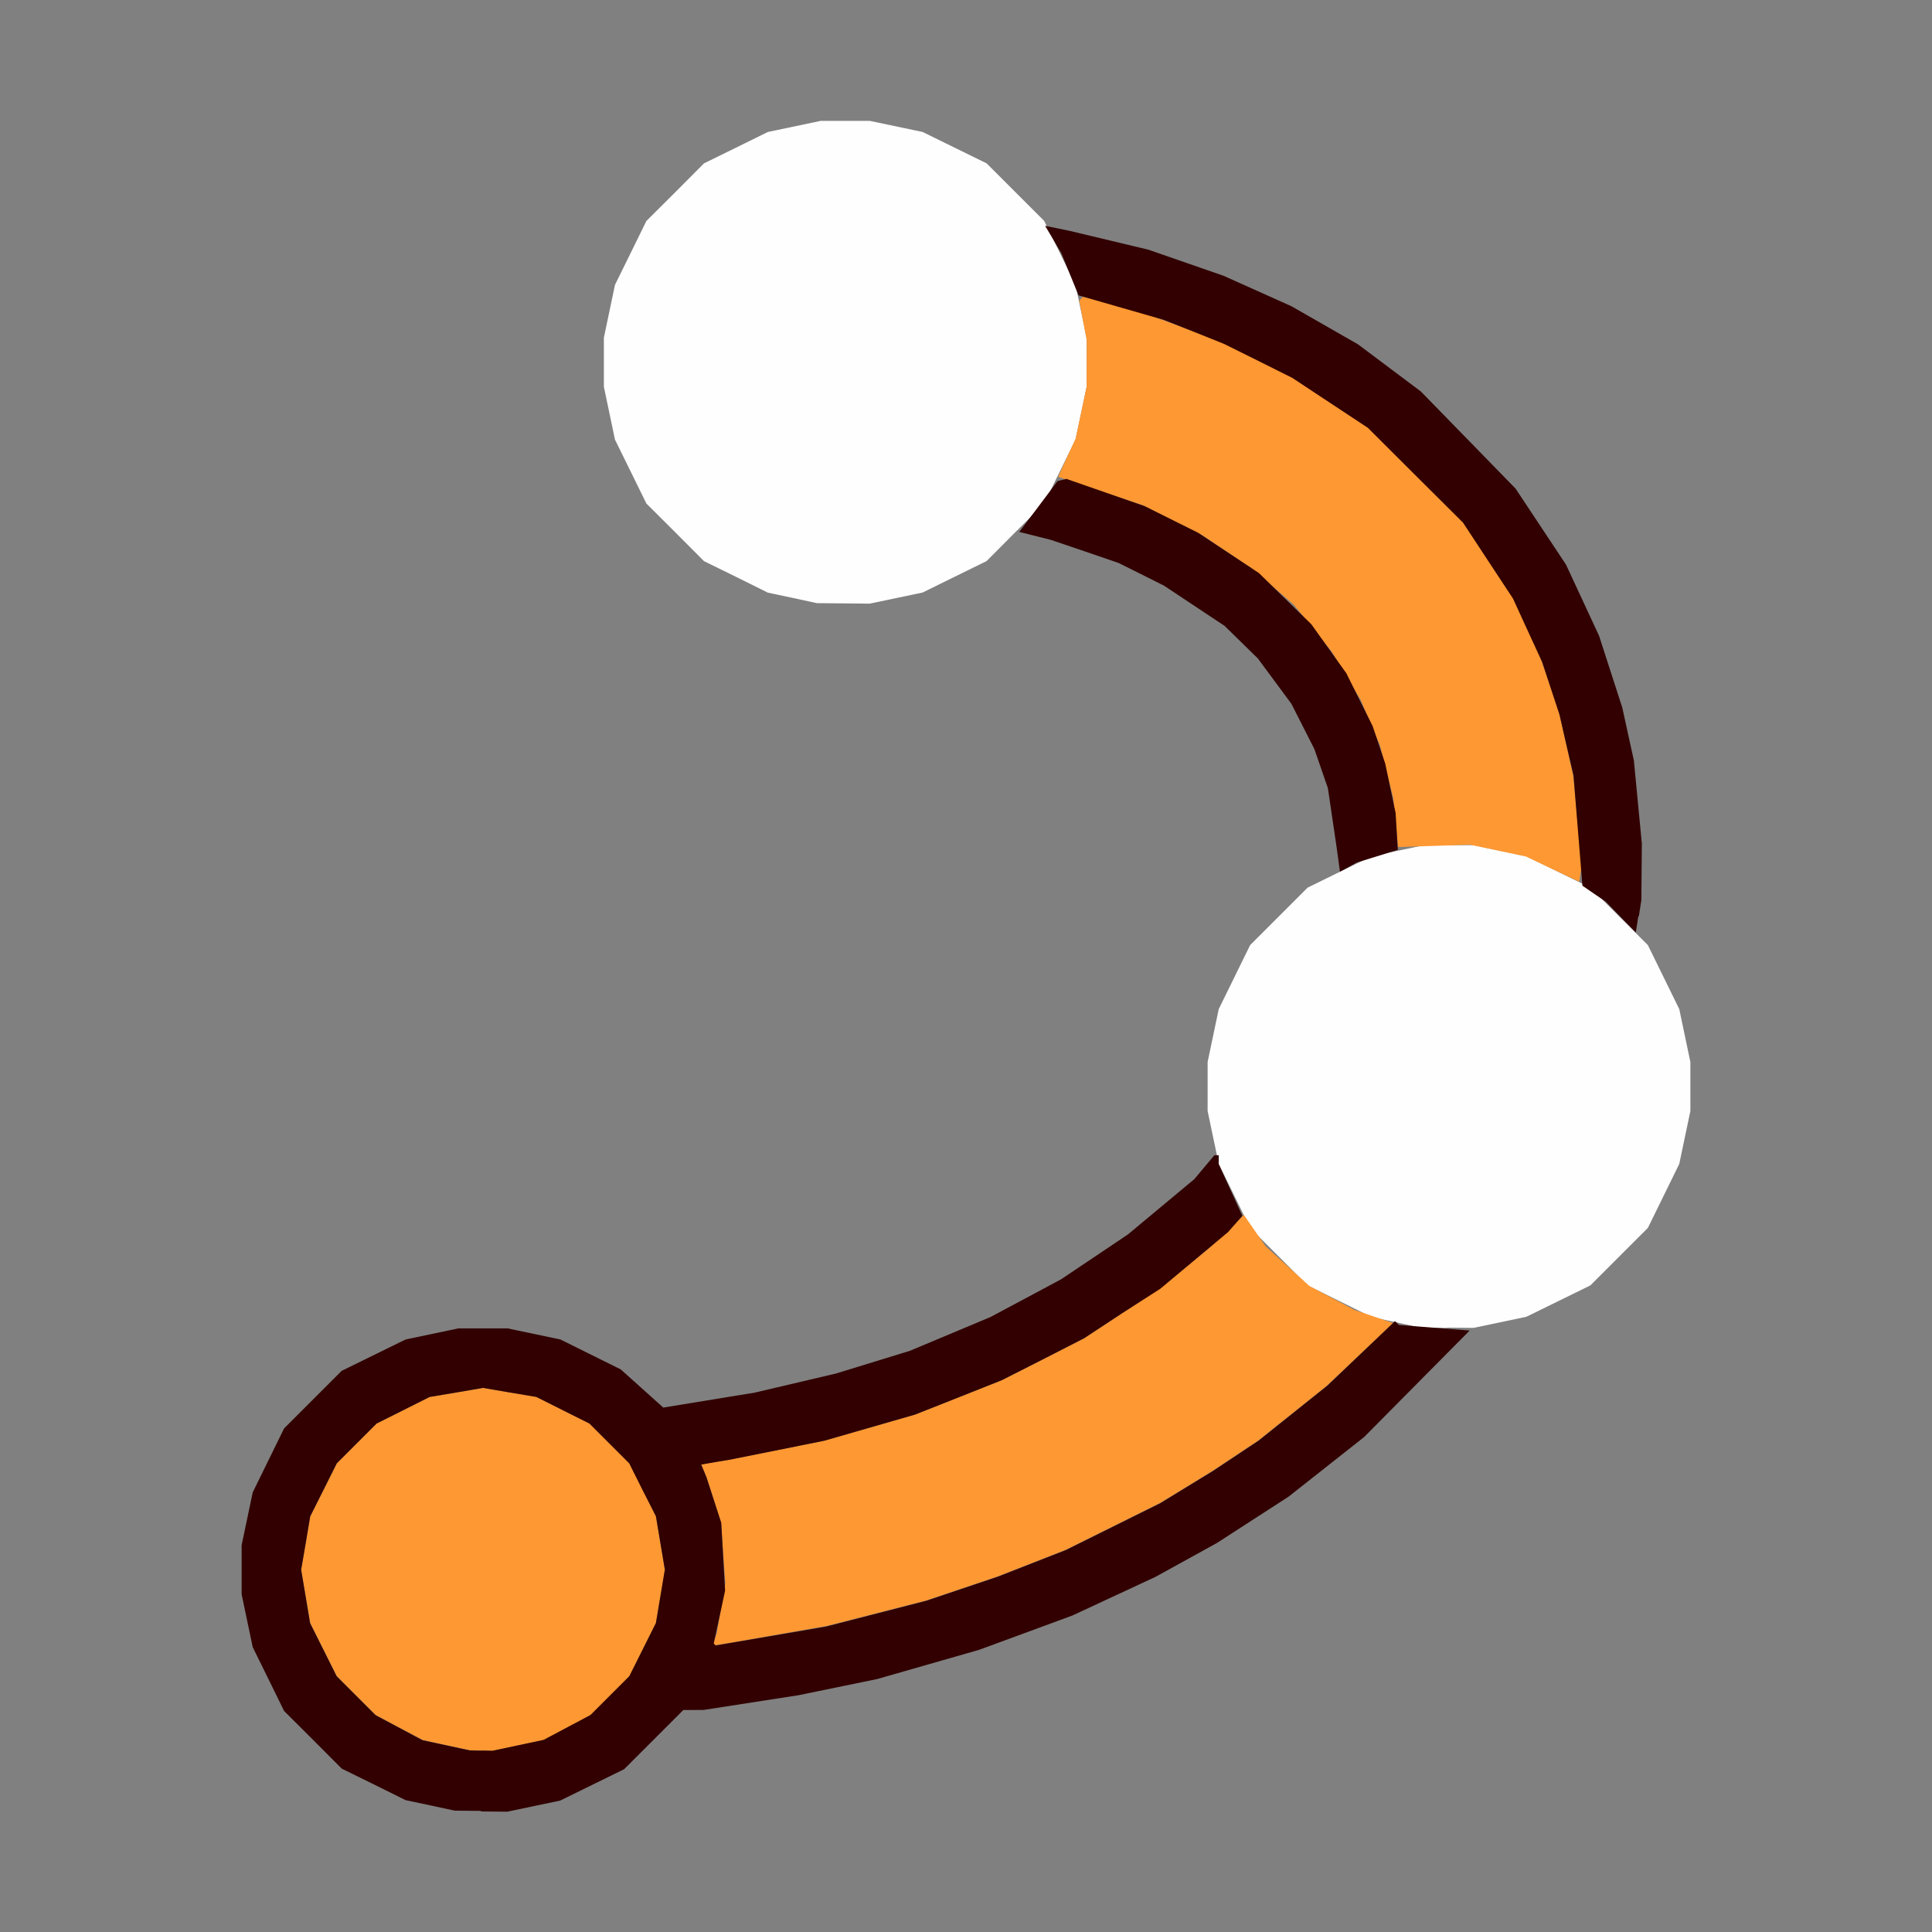 <?xml version="1.0" encoding="UTF-8" standalone="no"?>
<!-- Created with Inkscape (http://www.inkscape.org/) -->

<svg
   version="1.1"
   id="svg312"
   width="1600"
   height="1600"
   viewBox="0 0 1600 1600"
   sodipodi:docname="offset_point_in_curve.svg"
   inkscape:version="1.2.2 (732a01da63, 2022-12-09)"
   xmlns:inkscape="http://www.inkscape.org/namespaces/inkscape"
   xmlns:sodipodi="http://sodipodi.sourceforge.net/DTD/sodipodi-0.dtd"
   xmlns="http://www.w3.org/2000/svg"
   xmlns:svg="http://www.w3.org/2000/svg">
  <rect x="0" y="0" width="1600" height="1600" fill="#808080" stroke="none"/>
  <defs
     id="defs316" />
  <sodipodi:namedview
     id="namedview314"
     pagecolor="#808080"
     bordercolor="#000000"
     borderopacity="0.25"
     inkscape:showpageshadow="2"
     inkscape:pageopacity="0"
     inkscape:pagecheckerboard="true"
     inkscape:deskcolor="#d1d1d1"
     showgrid="false"
     inkscape:zoom="0.5"
     inkscape:cx="349"
     inkscape:cy="236"
     inkscape:window-width="1993"
     inkscape:window-height="1009"
     inkscape:window-x="-8"
     inkscape:window-y="-8"
     inkscape:window-maximized="1"
     inkscape:current-layer="OFFSET_POINT_IN_CURVE" />
  <g
     inkscape:groupmode="layer"
     inkscape:label="Image"
     id="g318"
     transform="matrix(100,0,0,100,0,4.9999997e-5)"
     style="stroke-width:0.011">
    <g
       id="OFFSET_POINT_IN_CURVE"
       style="stroke-width:0.011">
      <path
         style="fill:none;stroke-width:0"
         d="M 8,16 H 0 V 8 0 h 8 8 v 8 8 z m -4.016,-1.003 0.219,0.002 0.219,-0.046 0.219,-0.046 0.265,-0.13 0.265,-0.13 0.245,-0.245 0.245,-0.245 0.084,-3.31e-4 0.084,-3.31e-4 0.393,-0.061 0.393,-0.061 0.326,-0.067 0.326,-0.067 0.422,-0.121 0.422,-0.121 0.386,-0.142 0.386,-0.142 0.344,-0.16 0.344,-0.16 0.254,-0.14 0.254,-0.14 0.297,-0.192 0.297,-0.192 0.313,-0.246 0.313,-0.246 0.443,-0.448 0.443,-0.448 0.229,-0.047 0.229,-0.047 0.265,-0.13 0.265,-0.13 0.238,-0.238 0.238,-0.238 0.13,-0.265 0.13,-0.265 0.046,-0.219 0.046,-0.219 v -0.203 -0.203 l -0.046,-0.216 -0.046,-0.216 -0.096,-0.205 -0.096,-0.205 -0.077,-0.101 -0.077,-0.101 0.02,-0.337 0.02,-0.337 -0.036,-0.387 -0.036,-0.387 -0.048,-0.222 -0.048,-0.222 -0.096,-0.297 -0.096,-0.297 L 13.105,4.971 12.968,4.677 12.759,4.362 12.551,4.047 12.158,3.645 11.766,3.244 11.506,3.048 11.247,2.853 10.971,2.695 10.695,2.538 10.402,2.406 10.109,2.274 9.747,2.153 9.384,2.031 9.035,1.953 8.686,1.874 8.429,1.614 8.172,1.354 7.906,1.223 7.641,1.093 7.422,1.047 7.203,1.001 H 7 6.797 l -0.219,0.046 -0.219,0.046 L 6.095,1.223 5.83,1.353 5.592,1.592 5.353,1.83 5.223,2.095 5.093,2.359 l -0.046,0.219 -0.046,0.219 V 3 3.203 l 0.046,0.219 0.046,0.219 0.13,0.265 0.13,0.265 0.238,0.238 0.238,0.238 0.265,0.13 0.265,0.13 0.219,0.046 0.219,0.046 H 7 7.203 l 0.218,-0.046 0.218,-0.046 0.22,-0.104 0.22,-0.104 0.182,-0.148 0.182,-0.148 0.283,0.081 0.283,0.081 0.231,0.096 0.231,0.096 0.265,0.161 0.265,0.161 0.168,0.141 0.168,0.141 0.153,0.194 0.153,0.194 0.102,0.181 0.102,0.181 0.065,0.171 0.065,0.171 0.042,0.22 0.042,0.22 0.016,0.159 0.016,0.159 -0.199,0.131 -0.199,0.131 -0.176,0.195 -0.176,0.195 -0.123,0.25 -0.123,0.25 -0.046,0.219 -0.046,0.219 -5.43e-4,0.19 -5.44e-4,0.19 0.034,0.182 0.034,0.182 -0.06,0.081 -0.06,0.081 -0.263,0.228 -0.263,0.228 -0.312,0.213 -0.312,0.213 -0.297,0.159 -0.297,0.159 -0.334,0.14 -0.334,0.14 -0.306,0.094 -0.306,0.094 -0.336,0.079 -0.336,0.079 -0.379,0.062 -0.379,0.062 -0.176,-0.158 -0.176,-0.158 -0.25,-0.124 -0.25,-0.124 -0.219,-0.046 -0.219,-0.046 h -0.203 -0.203 l -0.219,0.046 -0.219,0.046 -0.265,0.13 -0.265,0.13 -0.238,0.238 -0.238,0.238 -0.13,0.265 -0.13,0.265 -0.046,0.219 -0.046,0.219 V 13 13.203 l 0.046,0.219 0.046,0.219 0.13,0.265 0.13,0.265 0.238,0.238 0.238,0.238 0.265,0.131 0.265,0.131 0.203,0.044 0.203,0.044 0.219,0.002 z"
         id="path447" />
      <path
         style="fill:#fefefe;stroke-width:0"
         d="m 11.984,10.997 -0.219,-0.002 -0.203,-0.044 -0.203,-0.044 -0.265,-0.131 -0.265,-0.131 -0.238,-0.238 -0.238,-0.238 -0.13,-0.265 -0.13,-0.265 -0.046,-0.219 -0.046,-0.219 v -0.203 -0.203 l 0.046,-0.219 0.046,-0.219 0.13,-0.265 0.13,-0.265 0.238,-0.238 0.238,-0.238 0.265,-0.13 0.265,-0.13 0.219,-0.046 0.219,-0.046 H 12 12.203 l 0.219,0.046 0.219,0.046 0.265,0.13 0.265,0.13 0.238,0.238 0.238,0.238 0.13,0.265 0.13,0.265 0.046,0.219 0.046,0.219 v 0.203 0.203 l -0.046,0.219 -0.046,0.219 -0.13,0.265 -0.13,0.265 -0.238,0.238 -0.238,0.238 -0.265,0.13 -0.265,0.13 -0.219,0.046 -0.219,0.046 -0.219,-0.002 z m -5,-6 -0.219,-0.002 L 6.562,4.951 6.359,4.908 6.095,4.777 5.83,4.647 5.592,4.408 5.353,4.17 5.223,3.905 5.093,3.641 l -0.046,-0.219 -0.046,-0.219 v -0.203 -0.203 l 0.046,-0.219 0.046,-0.219 L 5.223,2.095 5.353,1.83 5.592,1.592 5.83,1.353 6.095,1.223 6.359,1.093 l 0.219,-0.046 0.219,-0.046 H 7 7.203 l 0.219,0.046 0.219,0.046 0.265,0.13 0.265,0.13 0.238,0.238 0.238,0.238 0.13,0.265 0.13,0.265 0.046,0.219 0.046,0.219 v 0.203 0.203 l -0.046,0.219 -0.046,0.219 L 8.777,3.905 8.647,4.17 8.408,4.408 8.17,4.647 7.905,4.777 7.641,4.907 l -0.219,0.046 -0.219,0.046 -0.219,-0.002 z"
         id="path445" />
      <path
         style="fill:#fe9832;stroke-width:0"
         d="M 3.984,14.497 3.891,14.495 3.696,14.453 3.501,14.41 3.306,14.307 3.111,14.203 2.95,14.042 2.789,13.881 2.679,13.661 2.569,13.442 2.532,13.221 2.494,13 2.532,12.779 2.569,12.558 2.679,12.339 2.789,12.119 2.954,11.954 3.119,11.789 3.339,11.679 3.558,11.569 3.779,11.532 4,11.494 l 0.221,0.037 0.221,0.037 0.22,0.11 0.22,0.11 0.165,0.165 0.165,0.165 0.11,0.22 0.11,0.22 0.037,0.221 0.037,0.221 -0.037,0.221 -0.037,0.221 -0.11,0.22 -0.11,0.22 -0.161,0.161 -0.161,0.161 -0.194,0.103 -0.194,0.103 -0.212,0.045 -0.212,0.045 -0.094,-0.002 z m 2.019,-0.885 -0.106,0.017 0.019,-0.049 0.019,-0.049 0.036,-0.209 0.036,-0.209 -0.018,-0.252 -0.018,-0.252 -0.06,-0.188 -0.06,-0.188 -0.022,-0.053 -0.022,-0.053 0.12,-0.02 0.12,-0.02 0.39,-0.078 0.39,-0.078 L 7.203,11.823 7.578,11.715 7.938,11.573 8.297,11.43 8.638,11.257 8.978,11.083 9.294,10.875 9.609,10.667 9.812,10.501 l 0.203,-0.166 0.143,-0.137 0.143,-0.137 0.09,0.13 0.09,0.13 0.182,0.165 0.182,0.165 0.187,0.099 0.187,0.099 0.159,0.054 0.159,0.054 -0.276,0.261 -0.276,0.261 -0.282,0.225 -0.282,0.225 -0.188,0.125 -0.188,0.125 -0.219,0.134 -0.219,0.134 -0.391,0.194 -0.391,0.194 -0.281,0.11 -0.281,0.11 -0.297,0.1 -0.297,0.1 -0.406,0.104 -0.406,0.104 -0.375,0.066 -0.375,0.066 z M 13.088,7.242 13.078,7.302 12.858,7.198 12.637,7.093 12.405,7.044 12.172,6.995 11.875,7.005 l -0.297,0.01 -0.02,-0.204 -0.02,-0.204 -0.055,-0.218 -0.055,-0.218 -0.08,-0.188 -0.08,-0.188 L 11.149,5.596 11.028,5.395 10.871,5.202 10.715,5.008 10.54,4.857 10.365,4.706 10.159,4.568 9.953,4.43 9.707,4.307 9.461,4.183 9.112,4.066 8.763,3.949 8.836,3.789 8.909,3.629 8.954,3.416 8.999,3.203 l 5.437e-4,-0.191 5.438e-4,-0.191 -0.031,-0.166 -0.031,-0.166 0.016,-0.016 0.016,-0.016 0.258,0.07 0.258,0.07 0.297,0.11 0.297,0.11 0.312,0.155 0.312,0.155 0.312,0.206 0.312,0.206 0.394,0.393 0.394,0.393 0.207,0.314 0.207,0.314 0.114,0.248 0.114,0.248 0.075,0.219 0.075,0.219 0.061,0.271 0.061,0.271 0.034,0.375 0.034,0.375 -0.01,0.06 z"
         id="path443" />
      <path
         style="fill:#320000;stroke-width:0"
         d="M 3.984,14.997 3.766,14.995 3.562,14.951 3.359,14.908 3.095,14.777 2.83,14.647 2.592,14.408 2.353,14.17 2.223,13.905 2.093,13.641 l -0.046,-0.219 -0.046,-0.219 v -0.203 -0.203 l 0.046,-0.219 0.046,-0.219 0.13,-0.265 0.13,-0.265 0.238,-0.238 0.238,-0.238 0.265,-0.13 0.265,-0.13 0.219,-0.046 0.219,-0.046 H 4 4.203 l 0.219,0.046 0.219,0.046 0.25,0.124 0.25,0.124 0.176,0.158 0.176,0.158 0.379,-0.062 0.379,-0.062 0.336,-0.079 0.336,-0.079 0.306,-0.094 0.306,-0.094 0.334,-0.14 0.334,-0.14 0.292,-0.156 0.292,-0.156 0.277,-0.186 0.277,-0.186 0.275,-0.229 0.275,-0.229 0.083,-0.099 0.083,-0.099 h 0.018 0.018 v 0.037 0.037 l 0.098,0.214 0.098,0.214 -0.059,0.067 -0.059,0.067 -0.281,0.235 -0.281,0.235 L 9.294,10.875 8.978,11.083 8.638,11.257 8.297,11.43 7.937,11.573 7.578,11.715 7.203,11.823 6.828,11.931 6.437,12.01 6.047,12.088 5.927,12.108 5.807,12.129 l 0.022,0.053 0.022,0.053 0.061,0.188 0.061,0.188 0.016,0.281 0.016,0.281 -0.047,0.219 -0.047,0.219 0.008,0.008 0.008,0.008 0.456,-0.078 0.456,-0.078 0.416,-0.107 0.416,-0.107 0.297,-0.1 0.297,-0.1 0.281,-0.11 0.281,-0.11 0.391,-0.194 0.391,-0.194 0.219,-0.134 0.219,-0.134 0.188,-0.125 0.188,-0.125 0.285,-0.228 0.285,-0.228 0.28,-0.267 0.28,-0.267 0.016,0.016 0.016,0.016 0.293,0.023 0.293,0.023 -0.437,0.441 -0.437,0.441 -0.313,0.247 -0.313,0.247 -0.297,0.192 -0.297,0.192 -0.254,0.14 -0.254,0.14 -0.344,0.16 -0.344,0.16 -0.386,0.142 -0.386,0.142 -0.422,0.121 -0.422,0.121 -0.326,0.067 -0.326,0.067 -0.393,0.061 -0.393,0.061 -0.084,3.32e-4 -0.084,3.31e-4 -0.245,0.245 -0.245,0.245 -0.265,0.13 -0.265,0.13 -0.219,0.046 -0.219,0.046 -0.219,-0.002 z m 0,-0.5 0.094,0.002 0.212,-0.045 0.212,-0.045 0.194,-0.103 0.194,-0.103 0.161,-0.161 0.161,-0.161 0.11,-0.22 0.11,-0.22 0.037,-0.221 0.037,-0.221 -0.037,-0.221 -0.037,-0.221 L 5.321,12.339 5.211,12.119 5.046,11.954 4.881,11.789 4.661,11.679 4.442,11.569 4.221,11.532 4,11.494 3.779,11.532 3.558,11.569 3.339,11.679 3.119,11.789 2.954,11.954 2.789,12.119 2.679,12.339 2.569,12.558 2.532,12.779 2.494,13 l 0.037,0.221 0.037,0.221 0.11,0.22 0.11,0.22 0.161,0.161 0.161,0.161 0.195,0.104 0.195,0.104 0.195,0.042 0.195,0.042 0.094,0.002 z M 13.568,7.588 13.547,7.722 13.422,7.595 13.298,7.467 13.201,7.401 13.105,7.335 13.068,6.878 13.031,6.422 12.973,6.172 12.916,5.922 12.844,5.703 12.772,5.484 12.651,5.221 12.53,4.957 12.323,4.643 12.116,4.328 11.722,3.936 11.328,3.543 11.016,3.337 10.703,3.13 10.421,2.989 10.139,2.849 9.89,2.749 9.641,2.65 9.286,2.548 8.932,2.446 8.861,2.272 8.79,2.098 8.723,1.984 8.655,1.87 l 0.102,0.021 0.102,0.021 0.326,0.078 0.326,0.078 0.311,0.108 0.311,0.108 0.281,0.126 0.281,0.126 0.276,0.158 0.276,0.158 0.26,0.195 0.26,0.195 0.392,0.402 0.392,0.402 0.209,0.315 0.209,0.315 0.137,0.295 0.137,0.295 0.096,0.297 0.096,0.297 0.048,0.219 0.048,0.219 0.033,0.344 0.033,0.344 -0.002,0.234 -0.002,0.234 -0.021,0.135 z M 11.166,7.182 l -0.069,0.037 -0.014,-0.102 -0.014,-0.102 -0.036,-0.244 -0.036,-0.244 -0.056,-0.162 -0.056,-0.162 -0.095,-0.187 -0.095,-0.187 -0.139,-0.188 -0.139,-0.188 -0.138,-0.135 -0.138,-0.135 -0.25,-0.166 -0.25,-0.166 L 9.452,4.756 9.263,4.662 8.983,4.566 8.703,4.471 8.572,4.438 8.441,4.405 8.6,4.195 8.758,3.984 l 0.037,-0.009 0.037,-0.009 0.324,0.113 0.324,0.113 0.221,0.11 0.221,0.11 0.252,0.167 0.252,0.167 0.217,0.212 0.217,0.212 0.145,0.203 0.145,0.203 0.109,0.219 0.109,0.219 0.052,0.155 0.052,0.155 0.043,0.205 0.043,0.205 0.009,0.152 0.009,0.152 -0.171,0.053 -0.171,0.053 z"
         id="path441" />
    </g>
  </g>
</svg>
